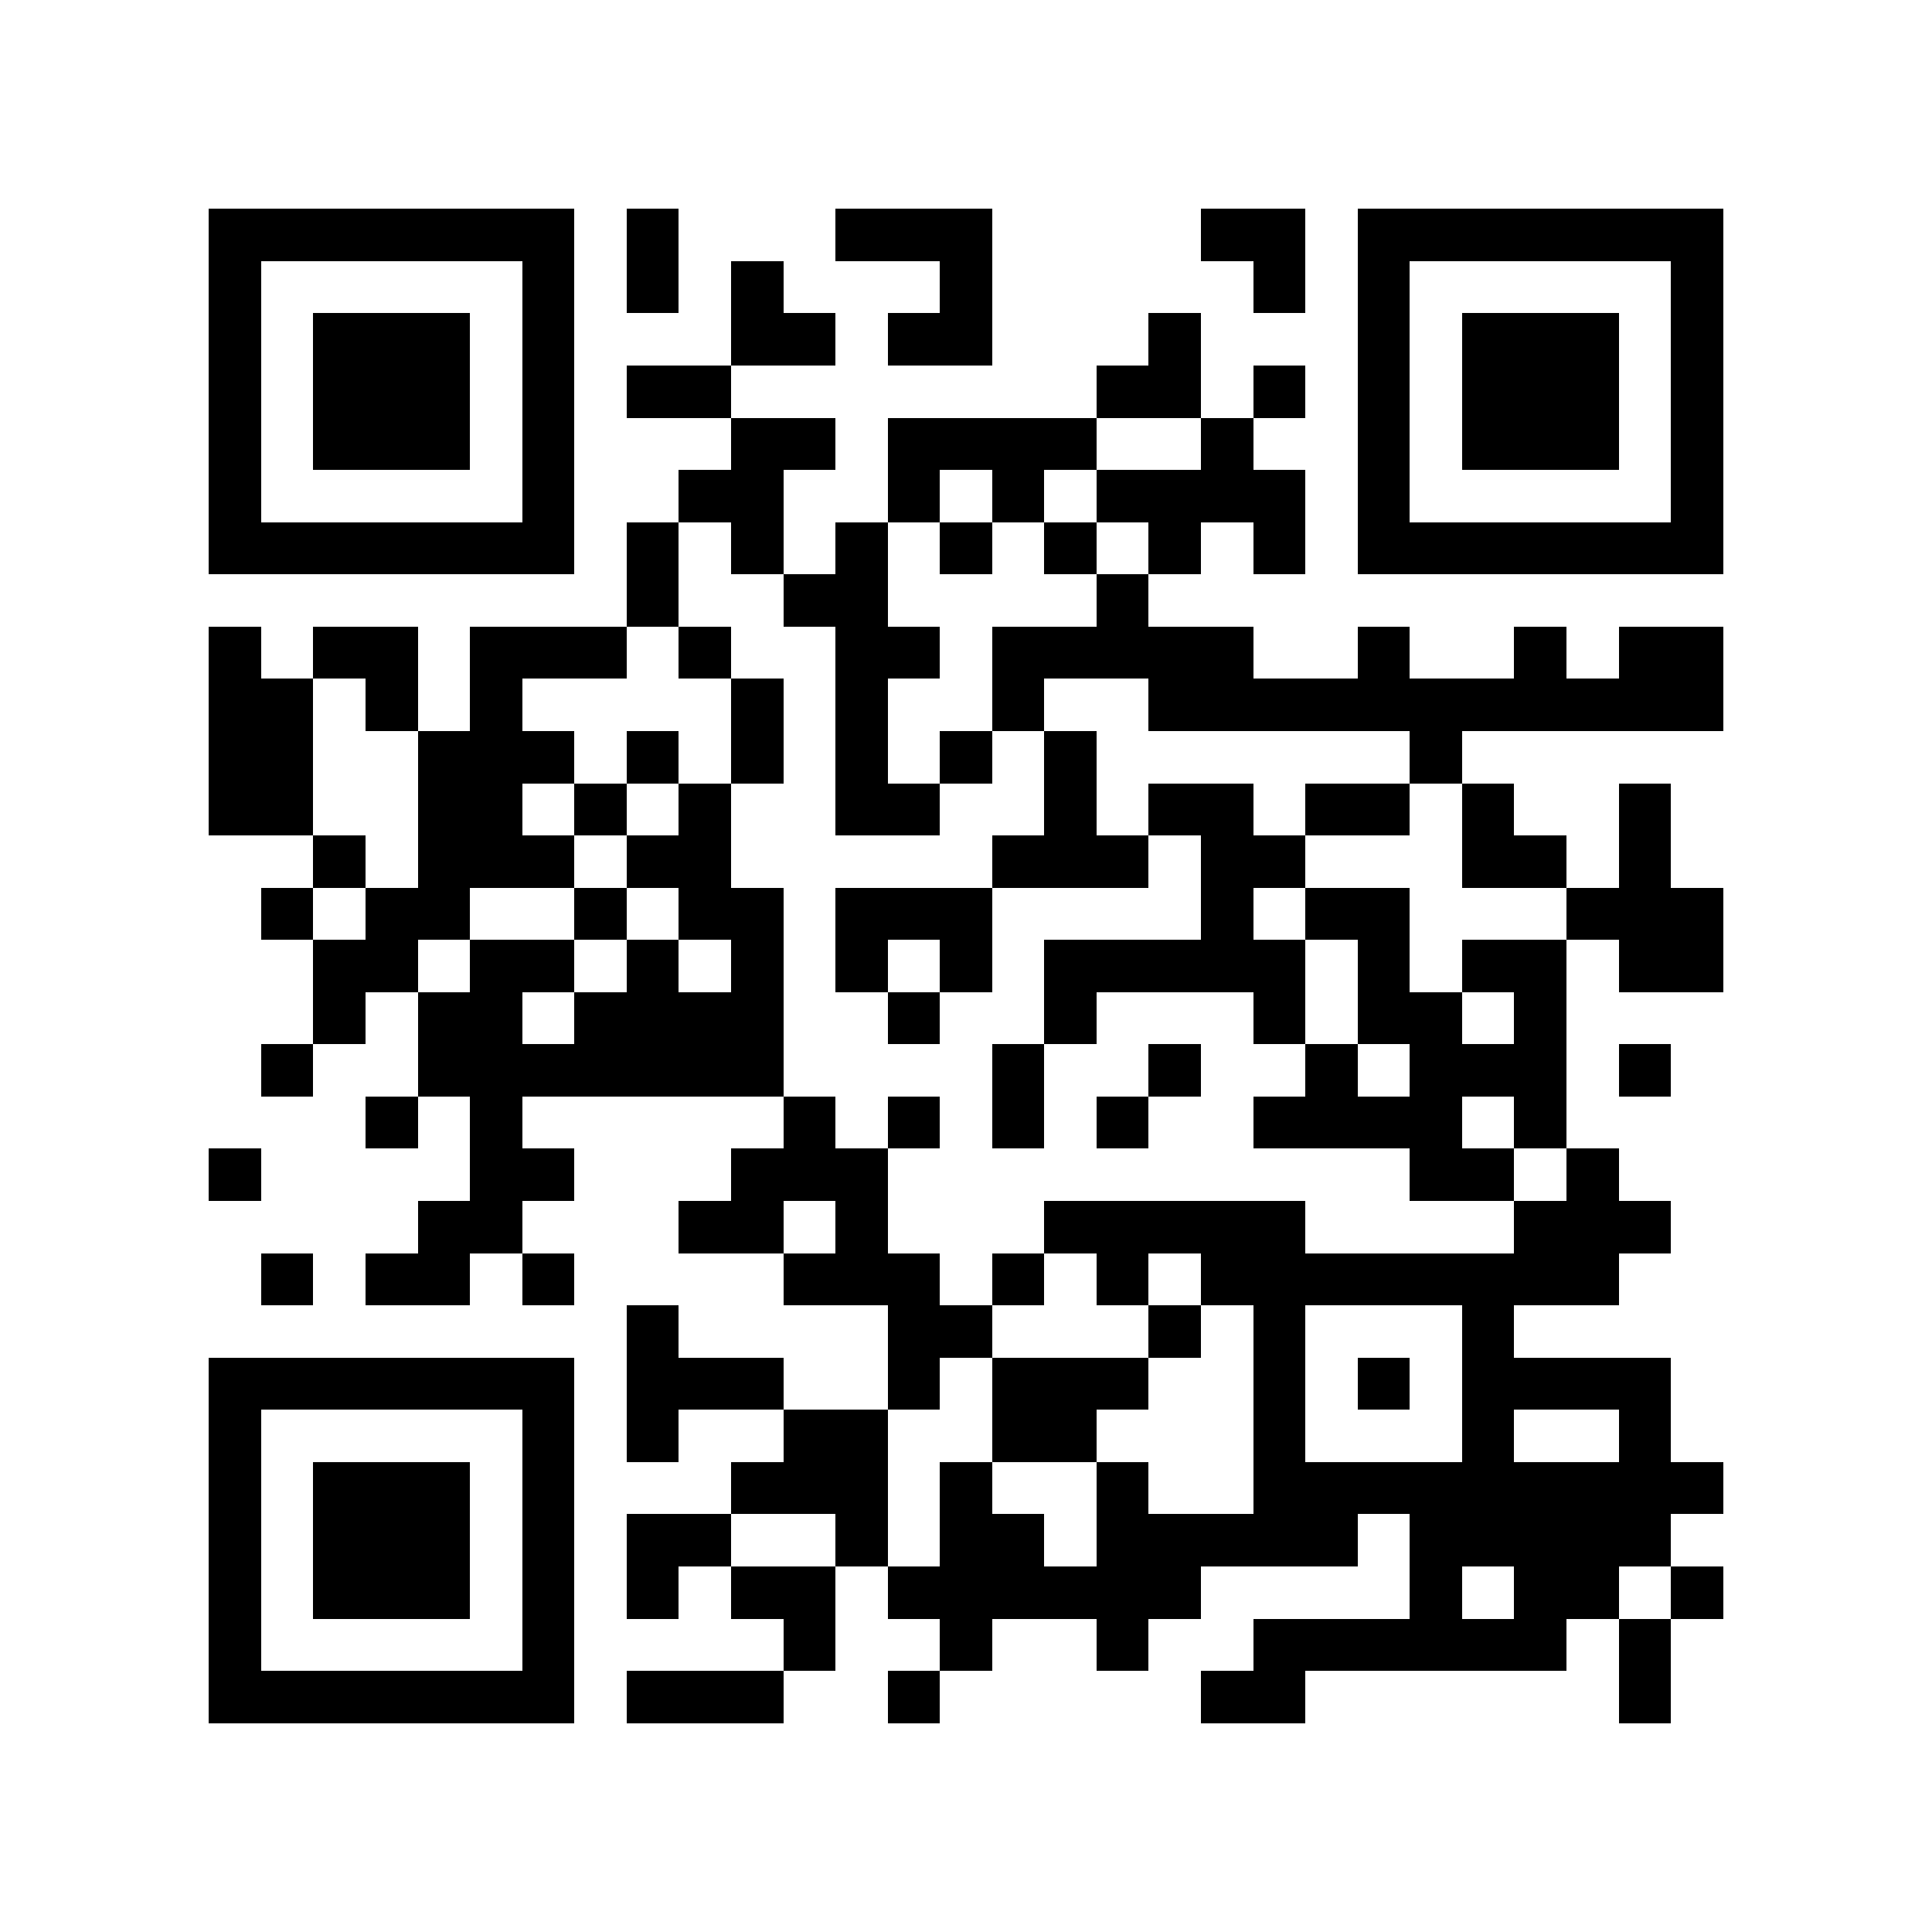 <?xml version="1.0" encoding="utf-8"?><!DOCTYPE svg PUBLIC "-//W3C//DTD SVG 1.1//EN" "http://www.w3.org/Graphics/SVG/1.1/DTD/svg11.dtd"><svg xmlns="http://www.w3.org/2000/svg" viewBox="0 0 37 37" shape-rendering="crispEdges"><path fill="#ffffff" d="M0 0h37v37H0z"/><path stroke="#000000" d="M4 4.5h7m1 0h1m3 0h3m4 0h2m1 0h7M4 5.5h1m5 0h1m1 0h1m1 0h1m3 0h1m5 0h1m1 0h1m5 0h1M4 6.5h1m1 0h3m1 0h1m3 0h2m1 0h2m3 0h1m3 0h1m1 0h3m1 0h1M4 7.5h1m1 0h3m1 0h1m1 0h2m7 0h2m1 0h1m1 0h1m1 0h3m1 0h1M4 8.5h1m1 0h3m1 0h1m3 0h2m1 0h4m2 0h1m2 0h1m1 0h3m1 0h1M4 9.5h1m5 0h1m2 0h2m2 0h1m1 0h1m1 0h4m1 0h1m5 0h1M4 10.5h7m1 0h1m1 0h1m1 0h1m1 0h1m1 0h1m1 0h1m1 0h1m1 0h7M12 11.5h1m2 0h2m4 0h1M4 12.5h1m1 0h2m1 0h3m1 0h1m2 0h2m1 0h5m2 0h1m2 0h1m1 0h2M4 13.5h2m1 0h1m1 0h1m4 0h1m1 0h1m2 0h1m2 0h11M4 14.5h2m2 0h3m1 0h1m1 0h1m1 0h1m1 0h1m1 0h1m6 0h1M4 15.5h2m2 0h2m1 0h1m1 0h1m2 0h2m2 0h1m1 0h2m1 0h2m1 0h1m2 0h1M6 16.5h1m1 0h3m1 0h2m5 0h3m1 0h2m3 0h2m1 0h1M5 17.5h1m1 0h2m2 0h1m1 0h2m1 0h3m4 0h1m1 0h2m3 0h3M6 18.5h2m1 0h2m1 0h1m1 0h1m1 0h1m1 0h1m1 0h5m1 0h1m1 0h2m1 0h2M6 19.5h1m1 0h2m1 0h4m2 0h1m2 0h1m3 0h1m1 0h2m1 0h1M5 20.5h1m2 0h7m4 0h1m2 0h1m2 0h1m1 0h3m1 0h1M7 21.5h1m1 0h1m5 0h1m1 0h1m1 0h1m1 0h1m2 0h4m1 0h1M4 22.5h1m4 0h2m3 0h3m10 0h2m1 0h1M8 23.5h2m3 0h2m1 0h1m3 0h5m4 0h3M5 24.5h1m1 0h2m1 0h1m4 0h3m1 0h1m1 0h1m1 0h8M12 25.5h1m4 0h2m3 0h1m1 0h1m3 0h1M4 26.5h7m1 0h3m2 0h1m1 0h3m2 0h1m1 0h1m1 0h4M4 27.5h1m5 0h1m1 0h1m2 0h2m2 0h2m3 0h1m3 0h1m2 0h1M4 28.5h1m1 0h3m1 0h1m3 0h3m1 0h1m2 0h1m2 0h9M4 29.5h1m1 0h3m1 0h1m1 0h2m2 0h1m1 0h2m1 0h5m1 0h5M4 30.5h1m1 0h3m1 0h1m1 0h1m1 0h2m1 0h6m4 0h1m1 0h2m1 0h1M4 31.5h1m5 0h1m4 0h1m2 0h1m2 0h1m2 0h6m1 0h1M4 32.5h7m1 0h3m2 0h1m5 0h2m6 0h1"/></svg>
